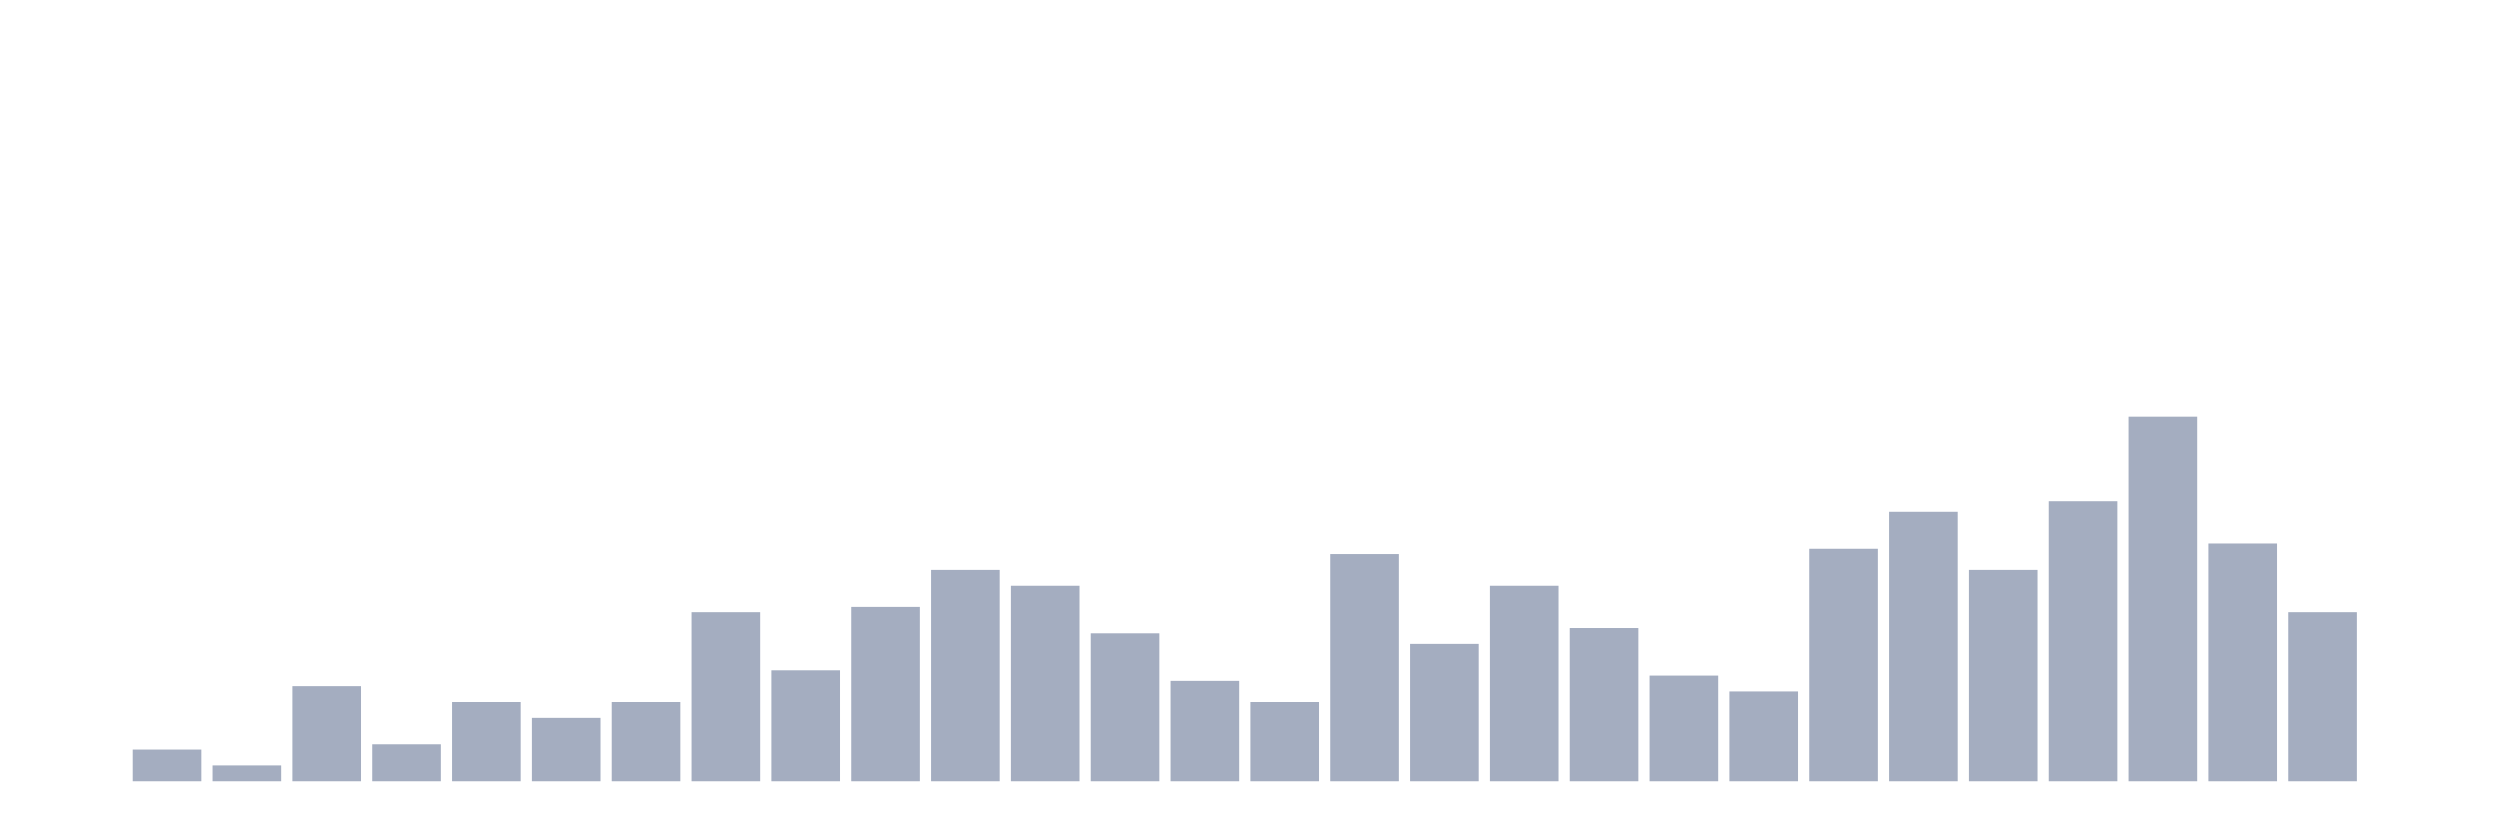 <svg xmlns="http://www.w3.org/2000/svg" viewBox="0 0 480 160"><g transform="translate(10,10)"><rect class="bar" x="0.153" width="13.175" y="140" height="0" fill="rgb(164,173,192)"></rect><rect class="bar" x="15.482" width="13.175" y="133.913" height="6.087" fill="rgb(164,173,192)"></rect><rect class="bar" x="30.81" width="13.175" y="136.957" height="3.043" fill="rgb(164,173,192)"></rect><rect class="bar" x="46.138" width="13.175" y="121.739" height="18.261" fill="rgb(164,173,192)"></rect><rect class="bar" x="61.466" width="13.175" y="132.899" height="7.101" fill="rgb(164,173,192)"></rect><rect class="bar" x="76.794" width="13.175" y="124.783" height="15.217" fill="rgb(164,173,192)"></rect><rect class="bar" x="92.123" width="13.175" y="127.826" height="12.174" fill="rgb(164,173,192)"></rect><rect class="bar" x="107.451" width="13.175" y="124.783" height="15.217" fill="rgb(164,173,192)"></rect><rect class="bar" x="122.779" width="13.175" y="107.536" height="32.464" fill="rgb(164,173,192)"></rect><rect class="bar" x="138.107" width="13.175" y="118.696" height="21.304" fill="rgb(164,173,192)"></rect><rect class="bar" x="153.436" width="13.175" y="106.522" height="33.478" fill="rgb(164,173,192)"></rect><rect class="bar" x="168.764" width="13.175" y="99.42" height="40.58" fill="rgb(164,173,192)"></rect><rect class="bar" x="184.092" width="13.175" y="102.464" height="37.536" fill="rgb(164,173,192)"></rect><rect class="bar" x="199.42" width="13.175" y="111.594" height="28.406" fill="rgb(164,173,192)"></rect><rect class="bar" x="214.748" width="13.175" y="120.725" height="19.275" fill="rgb(164,173,192)"></rect><rect class="bar" x="230.077" width="13.175" y="124.783" height="15.217" fill="rgb(164,173,192)"></rect><rect class="bar" x="245.405" width="13.175" y="96.377" height="43.623" fill="rgb(164,173,192)"></rect><rect class="bar" x="260.733" width="13.175" y="113.623" height="26.377" fill="rgb(164,173,192)"></rect><rect class="bar" x="276.061" width="13.175" y="102.464" height="37.536" fill="rgb(164,173,192)"></rect><rect class="bar" x="291.39" width="13.175" y="110.58" height="29.42" fill="rgb(164,173,192)"></rect><rect class="bar" x="306.718" width="13.175" y="119.71" height="20.29" fill="rgb(164,173,192)"></rect><rect class="bar" x="322.046" width="13.175" y="122.754" height="17.246" fill="rgb(164,173,192)"></rect><rect class="bar" x="337.374" width="13.175" y="95.362" height="44.638" fill="rgb(164,173,192)"></rect><rect class="bar" x="352.702" width="13.175" y="88.261" height="51.739" fill="rgb(164,173,192)"></rect><rect class="bar" x="368.031" width="13.175" y="99.42" height="40.58" fill="rgb(164,173,192)"></rect><rect class="bar" x="383.359" width="13.175" y="86.232" height="53.768" fill="rgb(164,173,192)"></rect><rect class="bar" x="398.687" width="13.175" y="70" height="70" fill="rgb(164,173,192)"></rect><rect class="bar" x="414.015" width="13.175" y="94.348" height="45.652" fill="rgb(164,173,192)"></rect><rect class="bar" x="429.344" width="13.175" y="107.536" height="32.464" fill="rgb(164,173,192)"></rect><rect class="bar" x="444.672" width="13.175" y="140" height="0" fill="rgb(164,173,192)"></rect></g></svg>